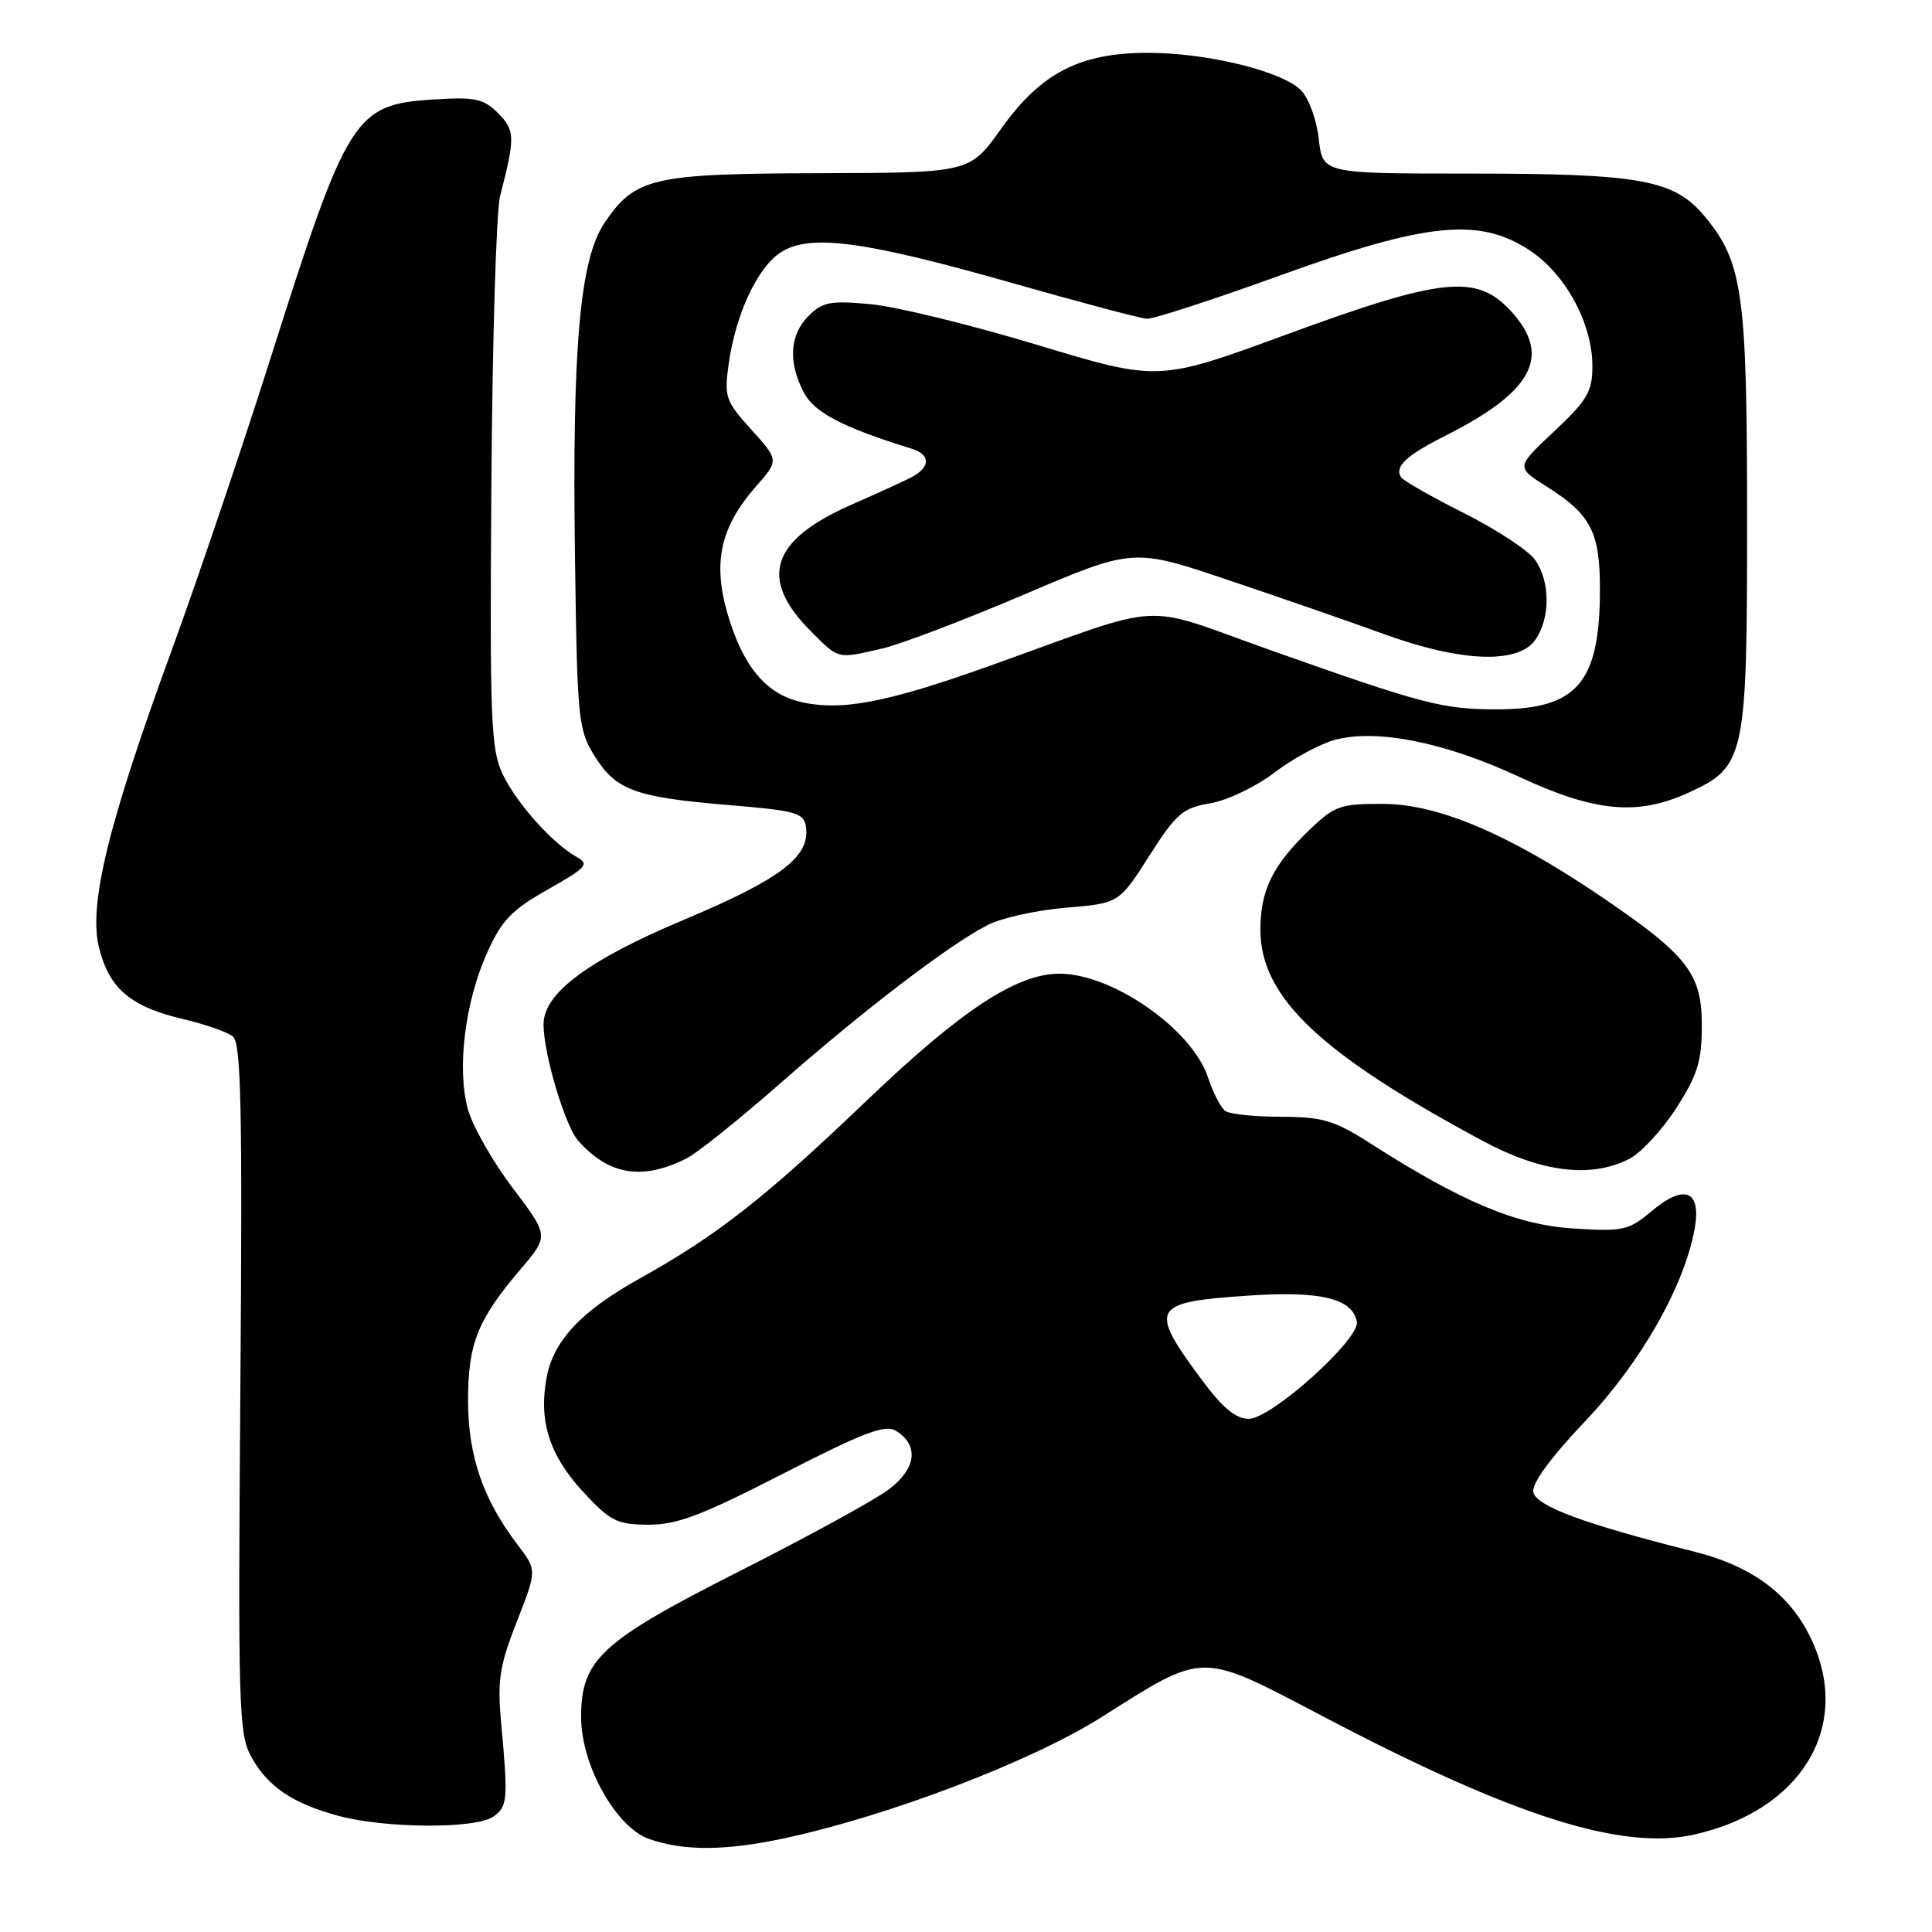 <?xml version="1.0" encoding="UTF-8" standalone="no"?>
<!DOCTYPE svg PUBLIC "-//W3C//DTD SVG 1.1//EN" "http://www.w3.org/Graphics/SVG/1.1/DTD/svg11.dtd" >
<svg xmlns="http://www.w3.org/2000/svg" xmlns:xlink="http://www.w3.org/1999/xlink" version="1.1" viewBox="0 0 256 256">
 <g >
 <path fill="currentColor"
d=" M 104.00 243.57 C 117.83 240.59 136.66 233.40 145.91 227.56 C 159.80 218.79 158.83 218.79 175.38 227.47 C 200.55 240.68 214.89 245.24 224.48 243.09 C 238.61 239.93 245.34 228.94 240.14 217.49 C 237.35 211.36 232.34 207.56 224.38 205.57 C 209.93 201.94 203.51 199.56 203.17 197.70 C 202.96 196.57 205.47 193.13 210.02 188.34 C 217.45 180.52 223.20 170.39 224.56 162.76 C 225.45 157.71 223.18 156.83 218.80 160.52 C 215.80 163.04 215.06 163.20 208.47 162.78 C 200.94 162.30 193.71 159.27 181.65 151.55 C 176.81 148.45 175.29 148.00 169.80 147.98 C 166.33 147.98 163.00 147.64 162.39 147.23 C 161.79 146.83 160.75 144.83 160.08 142.80 C 158.01 136.44 147.51 129.07 140.45 129.02 C 134.75 128.98 127.38 133.83 114.76 145.91 C 101.37 158.72 95.03 163.69 84.78 169.40 C 77.02 173.72 73.35 177.62 72.43 182.53 C 71.35 188.26 72.80 192.82 77.19 197.59 C 80.85 201.56 81.71 202.00 85.88 202.03 C 89.66 202.06 92.92 200.83 103.74 195.28 C 114.51 189.76 117.30 188.70 118.74 189.60 C 121.79 191.51 121.42 194.58 117.81 197.33 C 115.99 198.71 107.09 203.59 98.03 208.17 C 79.61 217.49 77.00 219.89 77.00 227.53 C 77.00 233.89 81.63 242.17 86.05 243.69 C 90.67 245.29 96.16 245.25 104.00 243.57 Z  M 65.40 240.69 C 67.27 239.33 67.34 238.50 66.39 228.09 C 65.89 222.65 66.21 220.66 68.48 214.88 C 71.15 208.06 71.15 208.06 68.63 204.75 C 64.03 198.73 62.05 193.00 62.02 185.70 C 62.00 178.06 63.26 174.88 69.02 168.13 C 72.74 163.76 72.74 163.76 67.91 157.38 C 65.25 153.87 62.58 149.16 61.98 146.91 C 60.53 141.54 61.61 132.82 64.52 126.30 C 66.47 121.94 67.76 120.59 72.59 117.86 C 77.72 114.97 78.13 114.50 76.43 113.56 C 73.23 111.79 68.42 106.41 66.59 102.55 C 65.04 99.28 64.89 95.35 65.11 64.20 C 65.24 45.12 65.76 27.93 66.26 26.00 C 68.28 18.18 68.26 17.26 65.99 14.99 C 64.07 13.07 62.96 12.83 57.45 13.18 C 46.96 13.85 46.07 15.26 35.93 47.21 C 32.04 59.47 26.13 76.92 22.81 86.00 C 14.30 109.26 11.70 119.91 13.13 125.62 C 14.49 131.01 17.33 133.41 24.26 135.03 C 27.14 135.71 30.11 136.74 30.85 137.33 C 31.95 138.21 32.13 146.64 31.85 183.95 C 31.53 226.04 31.63 229.75 33.27 232.74 C 35.44 236.72 38.76 238.97 44.85 240.61 C 51.13 242.30 63.14 242.35 65.40 240.69 Z  M 91.04 153.46 C 92.43 152.75 98.06 148.23 103.54 143.42 C 114.57 133.74 125.74 125.21 130.83 122.59 C 132.65 121.64 137.33 120.60 141.21 120.28 C 148.28 119.69 148.28 119.69 152.28 113.41 C 155.86 107.79 156.72 107.05 160.37 106.44 C 162.62 106.06 166.43 104.24 168.87 102.37 C 171.30 100.52 174.91 98.57 176.89 98.03 C 182.45 96.55 191.48 98.36 201.27 102.92 C 211.31 107.59 216.92 108.13 223.68 105.06 C 231.25 101.62 231.50 100.48 231.50 69.00 C 231.50 38.84 230.94 34.81 225.93 28.73 C 221.87 23.81 217.48 23.00 194.69 23.00 C 175.26 23.00 175.26 23.00 174.74 18.39 C 174.45 15.80 173.40 12.97 172.36 11.93 C 169.81 9.41 159.93 7.00 152.11 7.00 C 143.06 7.00 137.93 9.66 132.63 17.09 C 128.50 22.89 128.50 22.89 108.65 22.95 C 86.42 23.01 84.19 23.52 80.12 29.50 C 76.83 34.33 75.80 45.99 76.19 74.00 C 76.48 95.34 76.62 96.69 78.76 100.13 C 81.61 104.71 84.10 105.63 96.50 106.67 C 105.51 107.42 106.53 107.70 106.79 109.56 C 107.36 113.52 103.49 116.46 90.63 121.87 C 77.91 127.21 71.98 131.64 72.02 135.78 C 72.05 139.75 74.89 149.23 76.63 151.17 C 80.70 155.74 85.16 156.45 91.04 153.46 Z  M 215.92 153.54 C 217.47 152.74 220.26 149.71 222.12 146.82 C 224.95 142.40 225.50 140.62 225.50 135.84 C 225.50 128.99 223.60 126.57 212.16 118.80 C 200.02 110.56 190.58 106.54 183.31 106.52 C 177.58 106.50 176.84 106.76 173.47 110.00 C 168.65 114.63 167.00 118.00 167.01 123.20 C 167.02 132.12 174.87 139.58 196.50 151.19 C 204.27 155.36 210.86 156.16 215.92 153.54 Z  M 159.18 182.75 C 152.15 173.25 152.55 172.54 165.50 171.67 C 174.98 171.03 179.19 172.05 179.79 175.13 C 180.23 177.42 168.47 188.00 165.48 188.00 C 163.73 188.00 162.00 186.56 159.18 182.75 Z  M 106.02 92.99 C 101.44 91.90 98.41 88.21 96.40 81.32 C 94.42 74.50 95.47 69.82 100.15 64.48 C 103.22 60.99 103.22 60.99 99.56 56.93 C 96.12 53.13 95.94 52.59 96.56 48.19 C 97.49 41.60 100.35 35.47 103.44 33.45 C 107.25 30.95 114.45 31.90 133.97 37.46 C 143.03 40.04 151.13 42.19 151.97 42.24 C 152.81 42.29 160.70 39.72 169.50 36.54 C 189.06 29.46 196.01 28.76 202.70 33.18 C 207.47 36.34 211.00 42.87 211.00 48.51 C 211.00 51.89 210.34 53.02 205.94 57.15 C 200.88 61.90 200.88 61.90 204.85 64.41 C 210.80 68.16 212.00 70.45 212.00 78.07 C 212.00 90.50 208.98 94.00 198.30 93.99 C 191.17 93.99 188.56 93.31 168.68 86.27 C 150.57 79.86 155.27 79.61 131.00 88.28 C 117.40 93.13 111.39 94.27 106.02 92.99 Z  M 116.88 85.94 C 119.29 85.39 127.77 82.16 135.72 78.77 C 150.17 72.61 150.17 72.61 162.83 76.89 C 169.80 79.23 179.10 82.46 183.50 84.06 C 193.67 87.74 201.18 88.01 203.44 84.78 C 205.44 81.92 205.43 77.07 203.42 74.20 C 202.56 72.96 198.32 70.17 194.00 68.00 C 189.68 65.83 185.92 63.68 185.64 63.23 C 184.76 61.81 186.33 60.35 191.61 57.69 C 203.23 51.82 205.67 47.07 200.10 41.11 C 195.60 36.29 190.99 36.79 170.50 44.31 C 153.50 50.55 153.50 50.55 137.51 45.72 C 128.71 43.06 118.76 40.62 115.39 40.31 C 110.03 39.81 109.00 40.00 107.13 41.87 C 104.64 44.36 104.41 47.95 106.49 51.97 C 107.87 54.66 111.64 56.62 120.81 59.46 C 123.26 60.21 123.32 61.84 120.94 63.15 C 120.15 63.59 116.50 65.26 112.84 66.87 C 102.12 71.57 100.48 76.68 107.46 83.66 C 111.20 87.40 110.88 87.32 116.88 85.94 Z "/>
</g>
</svg>